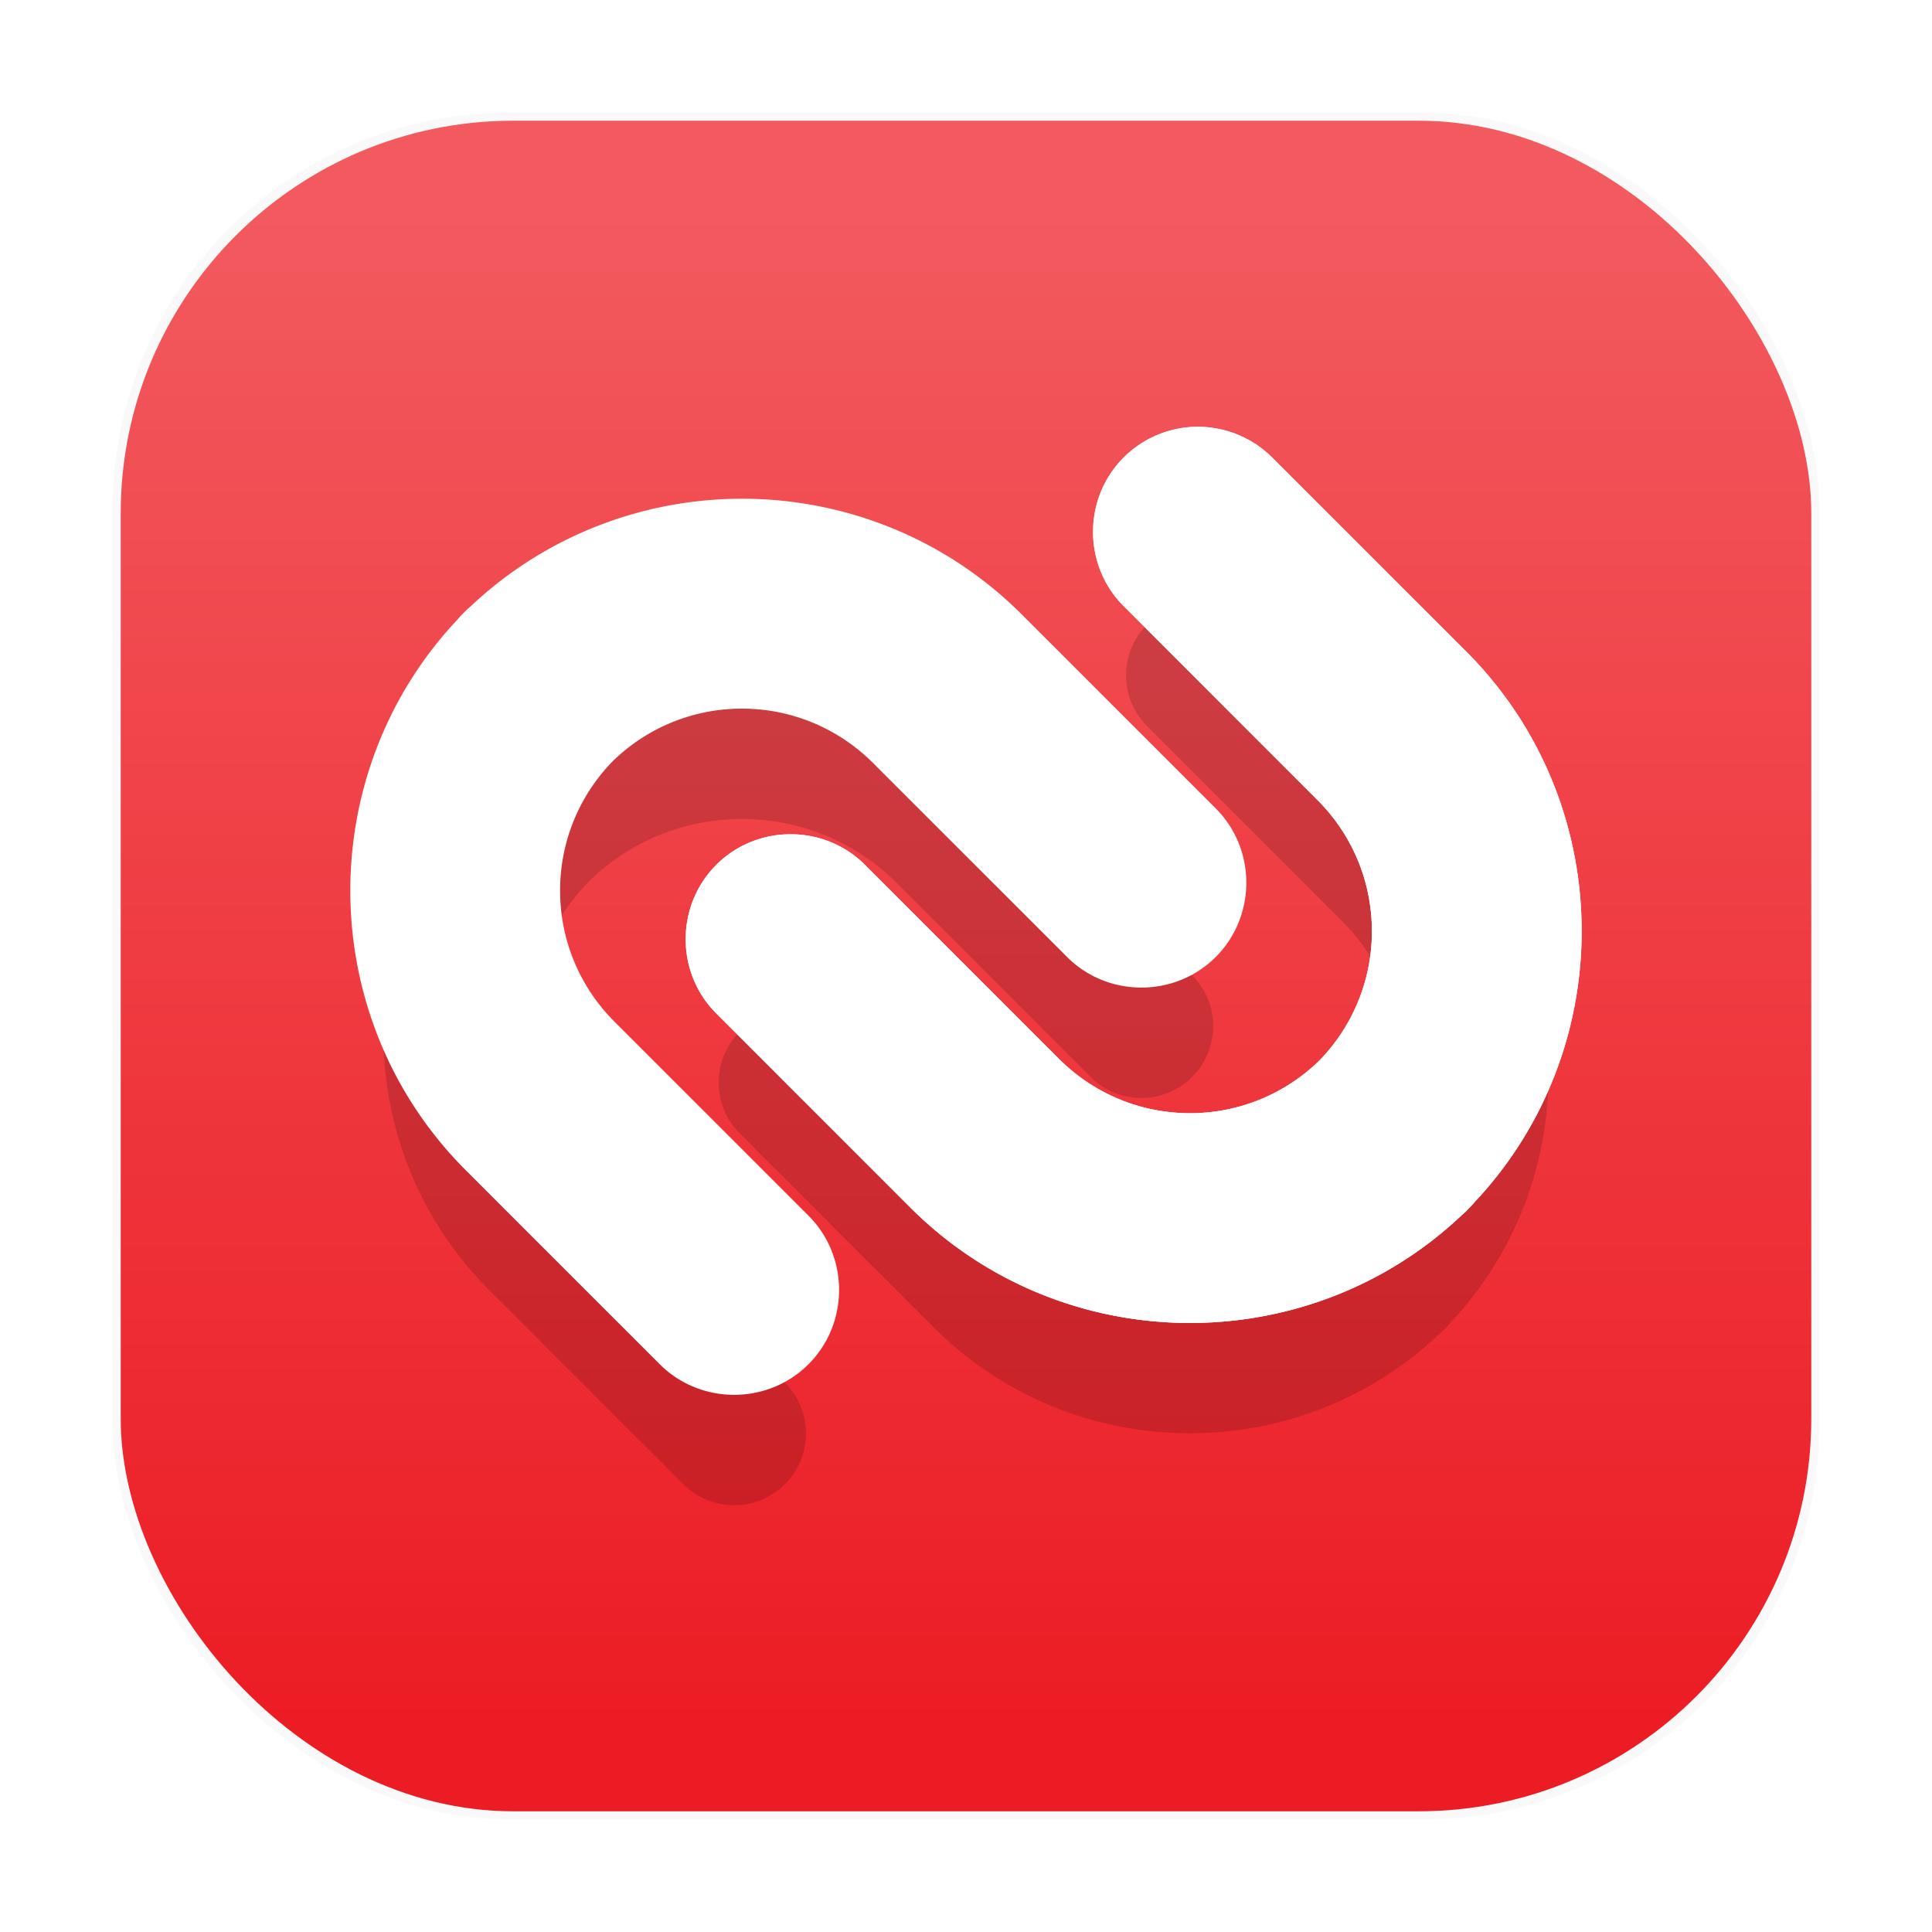 <svg width="64" height="64" version="1.1" xmlns="http://www.w3.org/2000/svg" xmlns:xlink="http://www.w3.org/1999/xlink">
 <defs>
  <linearGradient id="linearGradient5816" x1="7.937" x2="7.937" y1="15.081" y2="1.852" gradientTransform="matrix(3.78 0 0 3.78 -.001 .03)" gradientUnits="userSpaceOnUse">
   <stop stop-color="#ec1c24" offset="0"/>
   <stop stop-color="#f25a5f" offset="1"/>
  </linearGradient>
  <filter id="filter837" x="-.027" y="-.027" width="1.054" height="1.054" color-interpolation-filters="sRGB">
   <feGaussianBlur stdDeviation="0.636"/>
  </filter>
 </defs>
 <rect x="3.732" y="3.732" width="56.537" height="56.537" rx="13.126" ry="13.126" filter="url(#filter837)" opacity=".15" stroke-width="3.866"/>
 <rect x="3.999" y="3.999" width="56.002" height="56.002" rx="13.002" ry="13.002" fill="url(#linearGradient5816)" stroke-width="3.78"/>
 <path id="path1011-2" d="m29.702 29.249 6.427 6.425c0.928 0.929 2.434 0.929 3.364 0 0.928-0.929 0.93-2.434 0-3.363l-6.428-6.428c-4.599-4.6-12.032-4.674-16.729-0.234a1.997 1.997 0 0 0-0.127 0.115c-0.021 0.021-0.037 0.042-0.058 0.061-0.021 0.02-0.042 0.038-0.062 0.058-0.041 0.04-0.078 0.083-0.113 0.125-4.443 4.699-4.366 12.132 0.233 16.732l6.428 6.426c0.93 0.928 2.434 0.928 3.364 0 0.93-0.929 0.93-2.436 2e-3 -3.363l-6.428-6.427c-2.806-2.805-2.825-7.357-0.058-10.186 2.828-2.767 7.378-2.746 10.184 0.058zm8.296-8.56c-0.929 0.929-0.929 2.434 0.002 3.363l6.425 6.428c2.804 2.805 2.822 7.356 0.056 10.185-2.829 2.764-7.377 2.746-10.183-0.059l-6.428-6.427c-0.929-0.929-2.436-0.929-3.365 0-0.93 0.928-0.93 2.438 0 3.364l6.426 6.428c4.601 4.6 12.033 4.675 16.73 0.234 0.044-0.039 0.085-0.074 0.128-0.115 0.02-0.02 0.038-0.04 0.057-0.061 0.021-0.02 0.041-0.038 0.061-0.061 0.041-0.038 0.076-0.08 0.113-0.124 4.443-4.697 4.369-12.128-0.231-16.73l-6.428-6.426c-0.929-0.93-2.437-0.93-3.365 2.1e-4z" opacity=".15" stroke-width=".209"/>
 <path d="m39.68 14.137c-0.889 3.9e-5 -1.786 0.345-2.461 1.022-1.348 1.35-1.348 3.571 0.004 4.92l6.424 6.428c2.381 2.382 2.397 6.221 0.055 8.627-2.406 2.341-6.24 2.324-8.623-0.059l-6.428-6.428c-1.35-1.35-3.572-1.35-4.922 0-1.353 1.35-1.355 3.577 0 4.926l6.424 6.426c5.016 5.015 13.144 5.1 18.268 0.256 0.034-0.029 0.072-0.061 0.127-0.113a1.102 1.102 0 0 0 0.027-0.027c0.02-0.02 0.021-0.024 0.033-0.037l0.035-0.035c0.002-0.002 0.01-0.012 0.012-0.014 0.001-1e-3 0.003-0.003 0.004-0.004 0.097-0.09 0.146-0.154 0.184-0.199 4.823-5.124 4.735-13.232-0.271-18.242l-6.428-6.426c-0.676-0.677-1.574-1.02-2.463-1.02zm-14.928 2.385c-3.292-0.042-6.606 1.151-9.166 3.568-0.002 0.002-0.005 0.004-0.008 0.006-0.049 0.043-0.098 0.087-0.145 0.133a1.102 1.102 0 0 0-0.004 0.004c-0.094 0.094-0.105 0.102-0.018 0.023a1.102 1.102 0 0 0-0.023 0.021c0.01-0.01-0.017 0.014-0.08 0.078-0.054 0.054-0.095 0.098-0.133 0.143-0.003 0.004-0.004 0.008-0.008 0.012-4.836 5.125-4.748 13.246 0.264 18.258l6.426 6.426c1.351 1.349 3.573 1.349 4.924 0 1.352-1.35 1.353-3.573 2e-3 -4.922l-6.428-6.428c-2.383-2.382-2.401-6.222-0.059-8.627 2.405-2.343 6.241-2.324 8.625 0.059l6.428 6.426c1.349 1.351 3.573 1.35 4.924 0 1.348-1.349 1.352-3.572 0-4.922l-6.428-6.428c-2.507-2.508-5.798-3.788-9.094-3.83z" fill="#fff" stroke-width=".209" xlink:href="#path1011-2"/>
 <path d="m39.681 14.138c-0.889 3.8e-5 -1.786 0.345-2.461 1.022-1.348 1.35-1.348 3.571 0.004 4.92l6.424 6.428c2.381 2.382 2.397 6.221 0.055 8.627-2.406 2.341-6.24 2.324-8.623-0.059l-6.428-6.428c-1.35-1.35-3.572-1.35-4.922 0-1.353 1.35-1.355 3.577 0 4.926l6.424 6.426c5.016 5.015 13.144 5.1 18.268 0.256 0.034-0.029 0.072-0.061 0.127-0.113a1.102 1.102 0 0 0 0.027-0.027c0.02-0.02 0.021-0.024 0.033-0.037l0.035-0.035c0.002-0.002 0.01-0.012 0.012-0.014 0.001-1e-3 0.003-0.003 0.004-0.004 0.097-0.09 0.146-0.154 0.184-0.199 4.823-5.124 4.735-13.232-0.271-18.242l-6.428-6.426c-0.676-0.677-1.574-1.02-2.463-1.02z" fill="#fff"/>
</svg>
